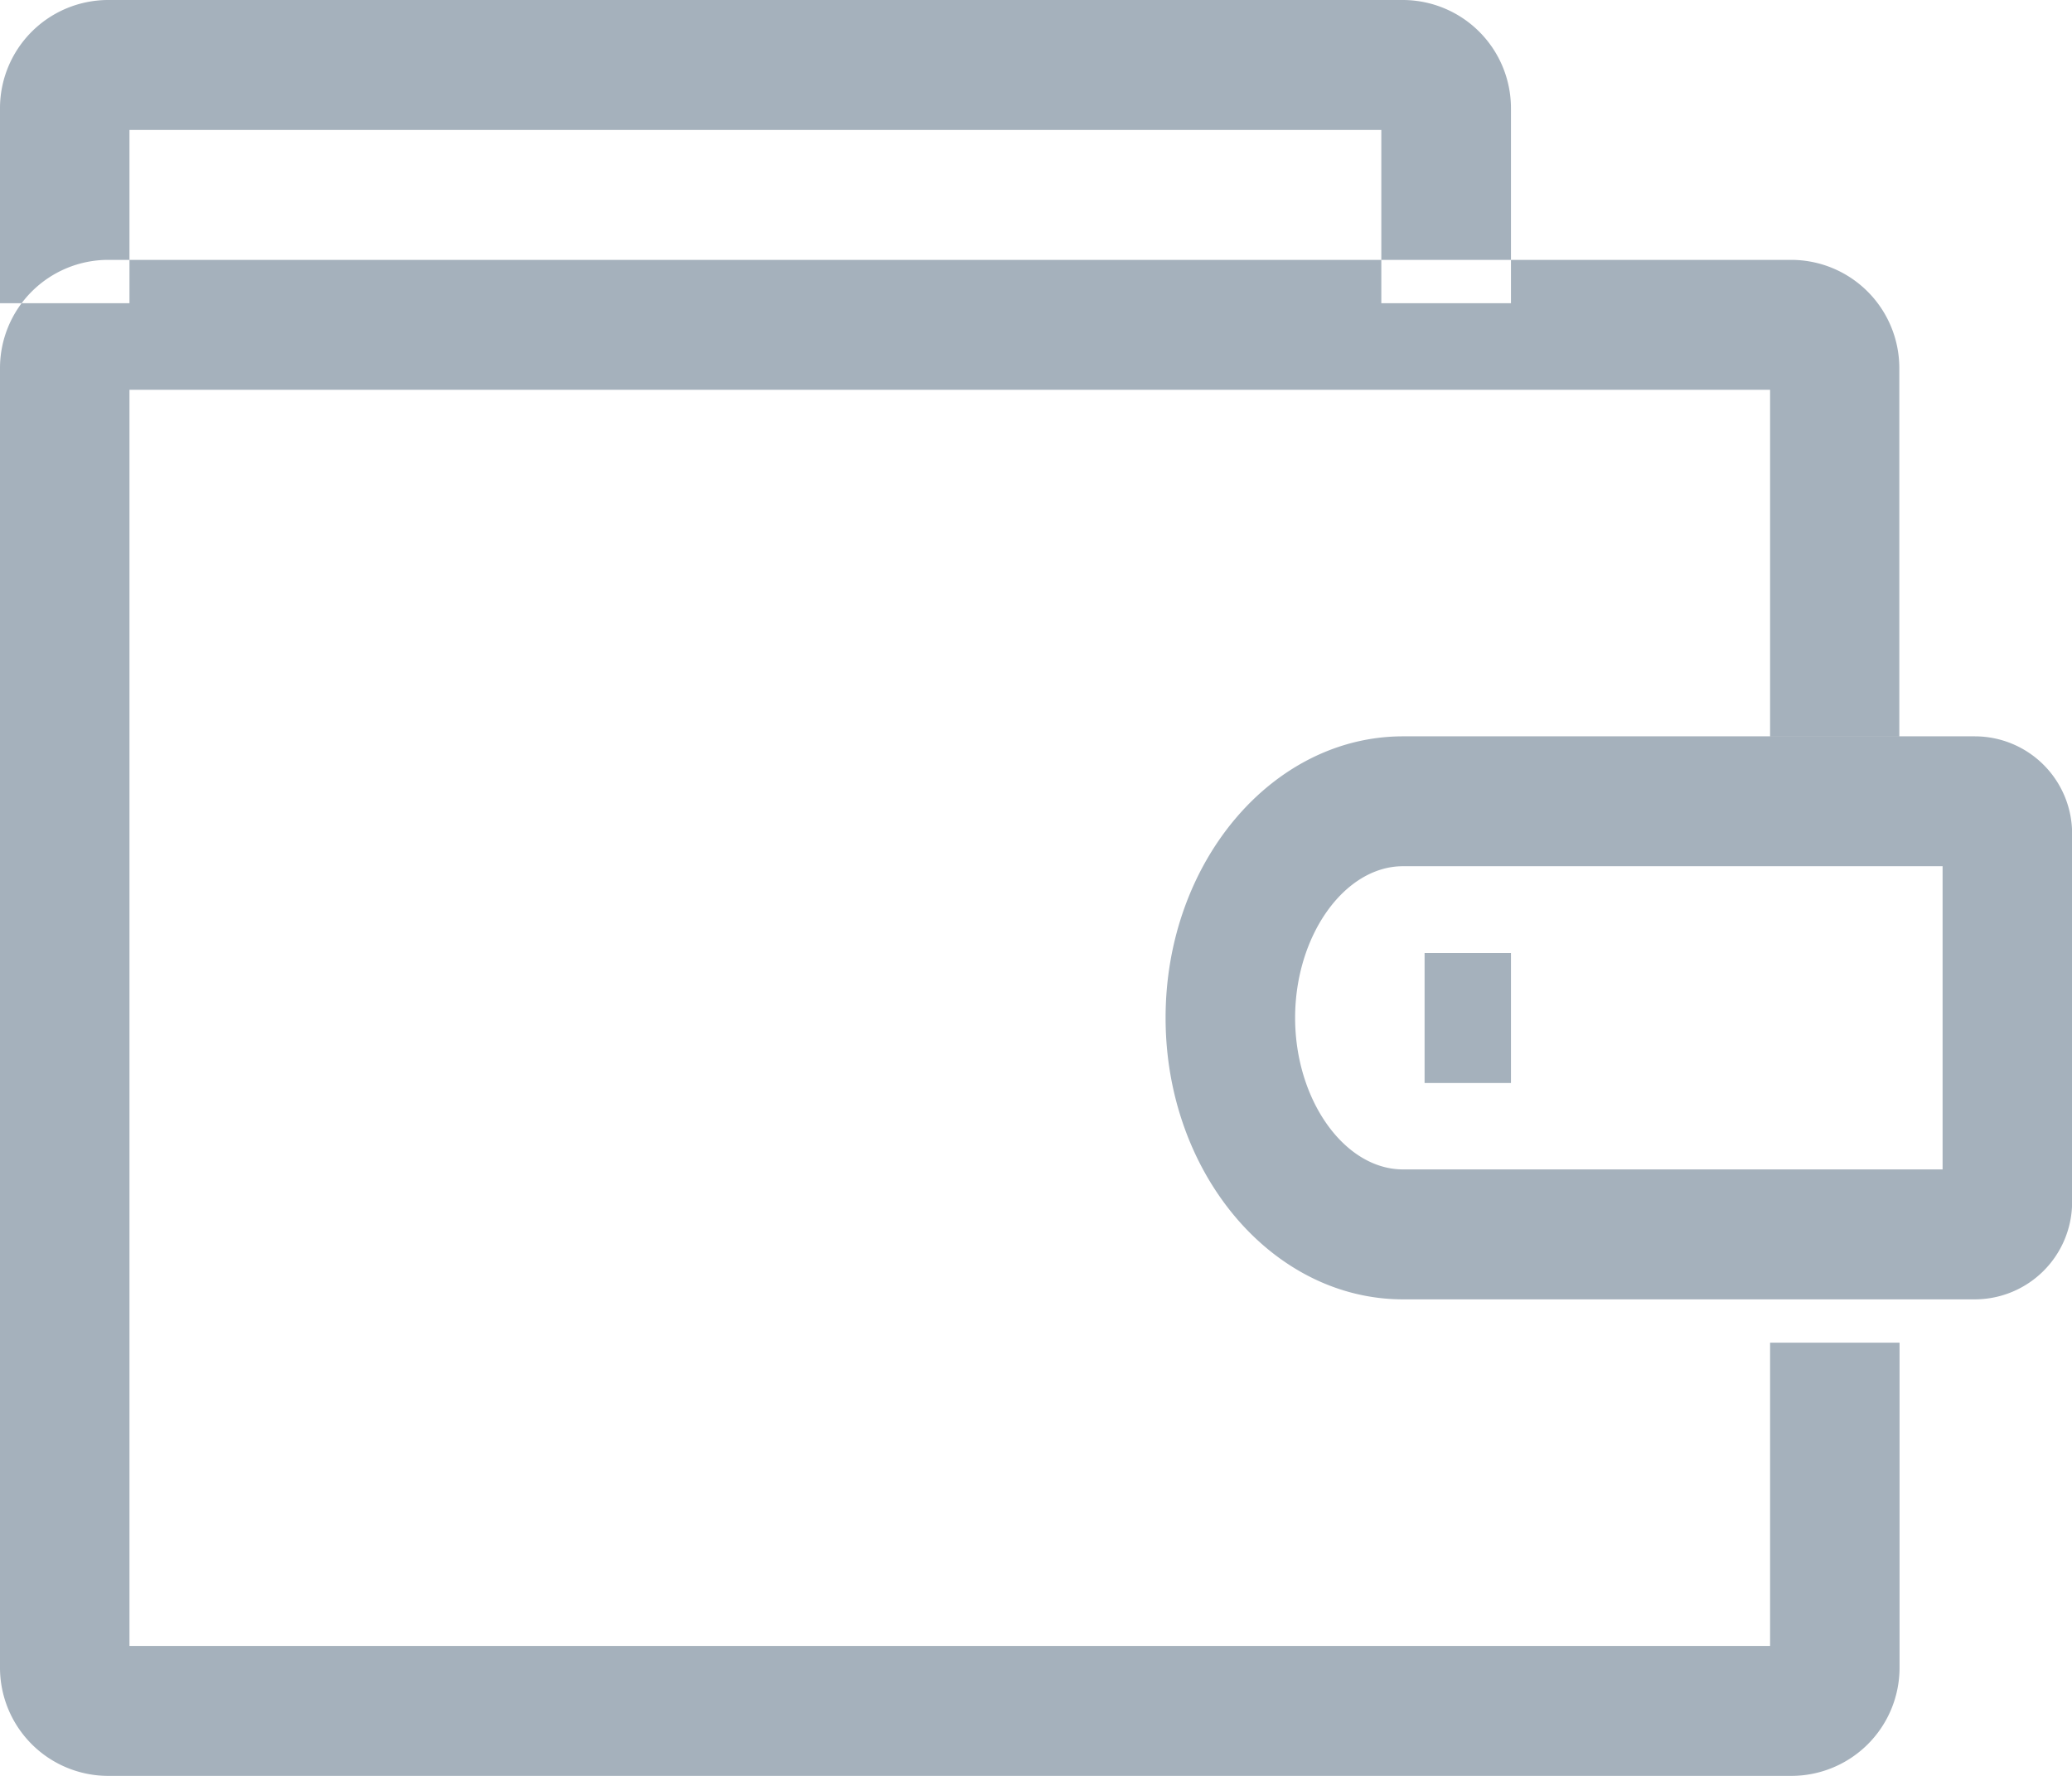 <svg xmlns="http://www.w3.org/2000/svg" width="35" height="30" viewBox="0 0 35 30"><path fill="#a5b1bc" fill-rule="evenodd" d="M485.823,333A1.829,1.829,0,0,1,484,331.17V309.219a1.829,1.829,0,0,1,1.823-1.829H514.26a1.828,1.828,0,0,1,1.823,1.829v6.22H513.9v-5.854H486.187v21.22H513.9v-5.123h2.187v5.488A1.828,1.828,0,0,1,514.26,333H485.823Zm21.51-24.878v-2.927H486.187v2.927H484v-3.292a1.829,1.829,0,0,1,1.823-1.83H507.7a1.829,1.829,0,0,1,1.823,1.83v3.292h-2.188ZM507.7,324.95c-2.211,0-4.011-2.133-4.011-4.756s1.8-4.755,4.011-4.755h9.662a1.644,1.644,0,0,1,1.64,1.645v6.221a1.645,1.645,0,0,1-1.64,1.645H507.7Zm0-7.317c-0.989,0-1.823,1.173-1.823,2.561s0.834,2.561,1.823,2.561h9.114v-5.122H507.7Zm0.364,3.659V319.1h1.459v2.195h-1.459Z" transform="translate(-484 -303)"/></svg>
